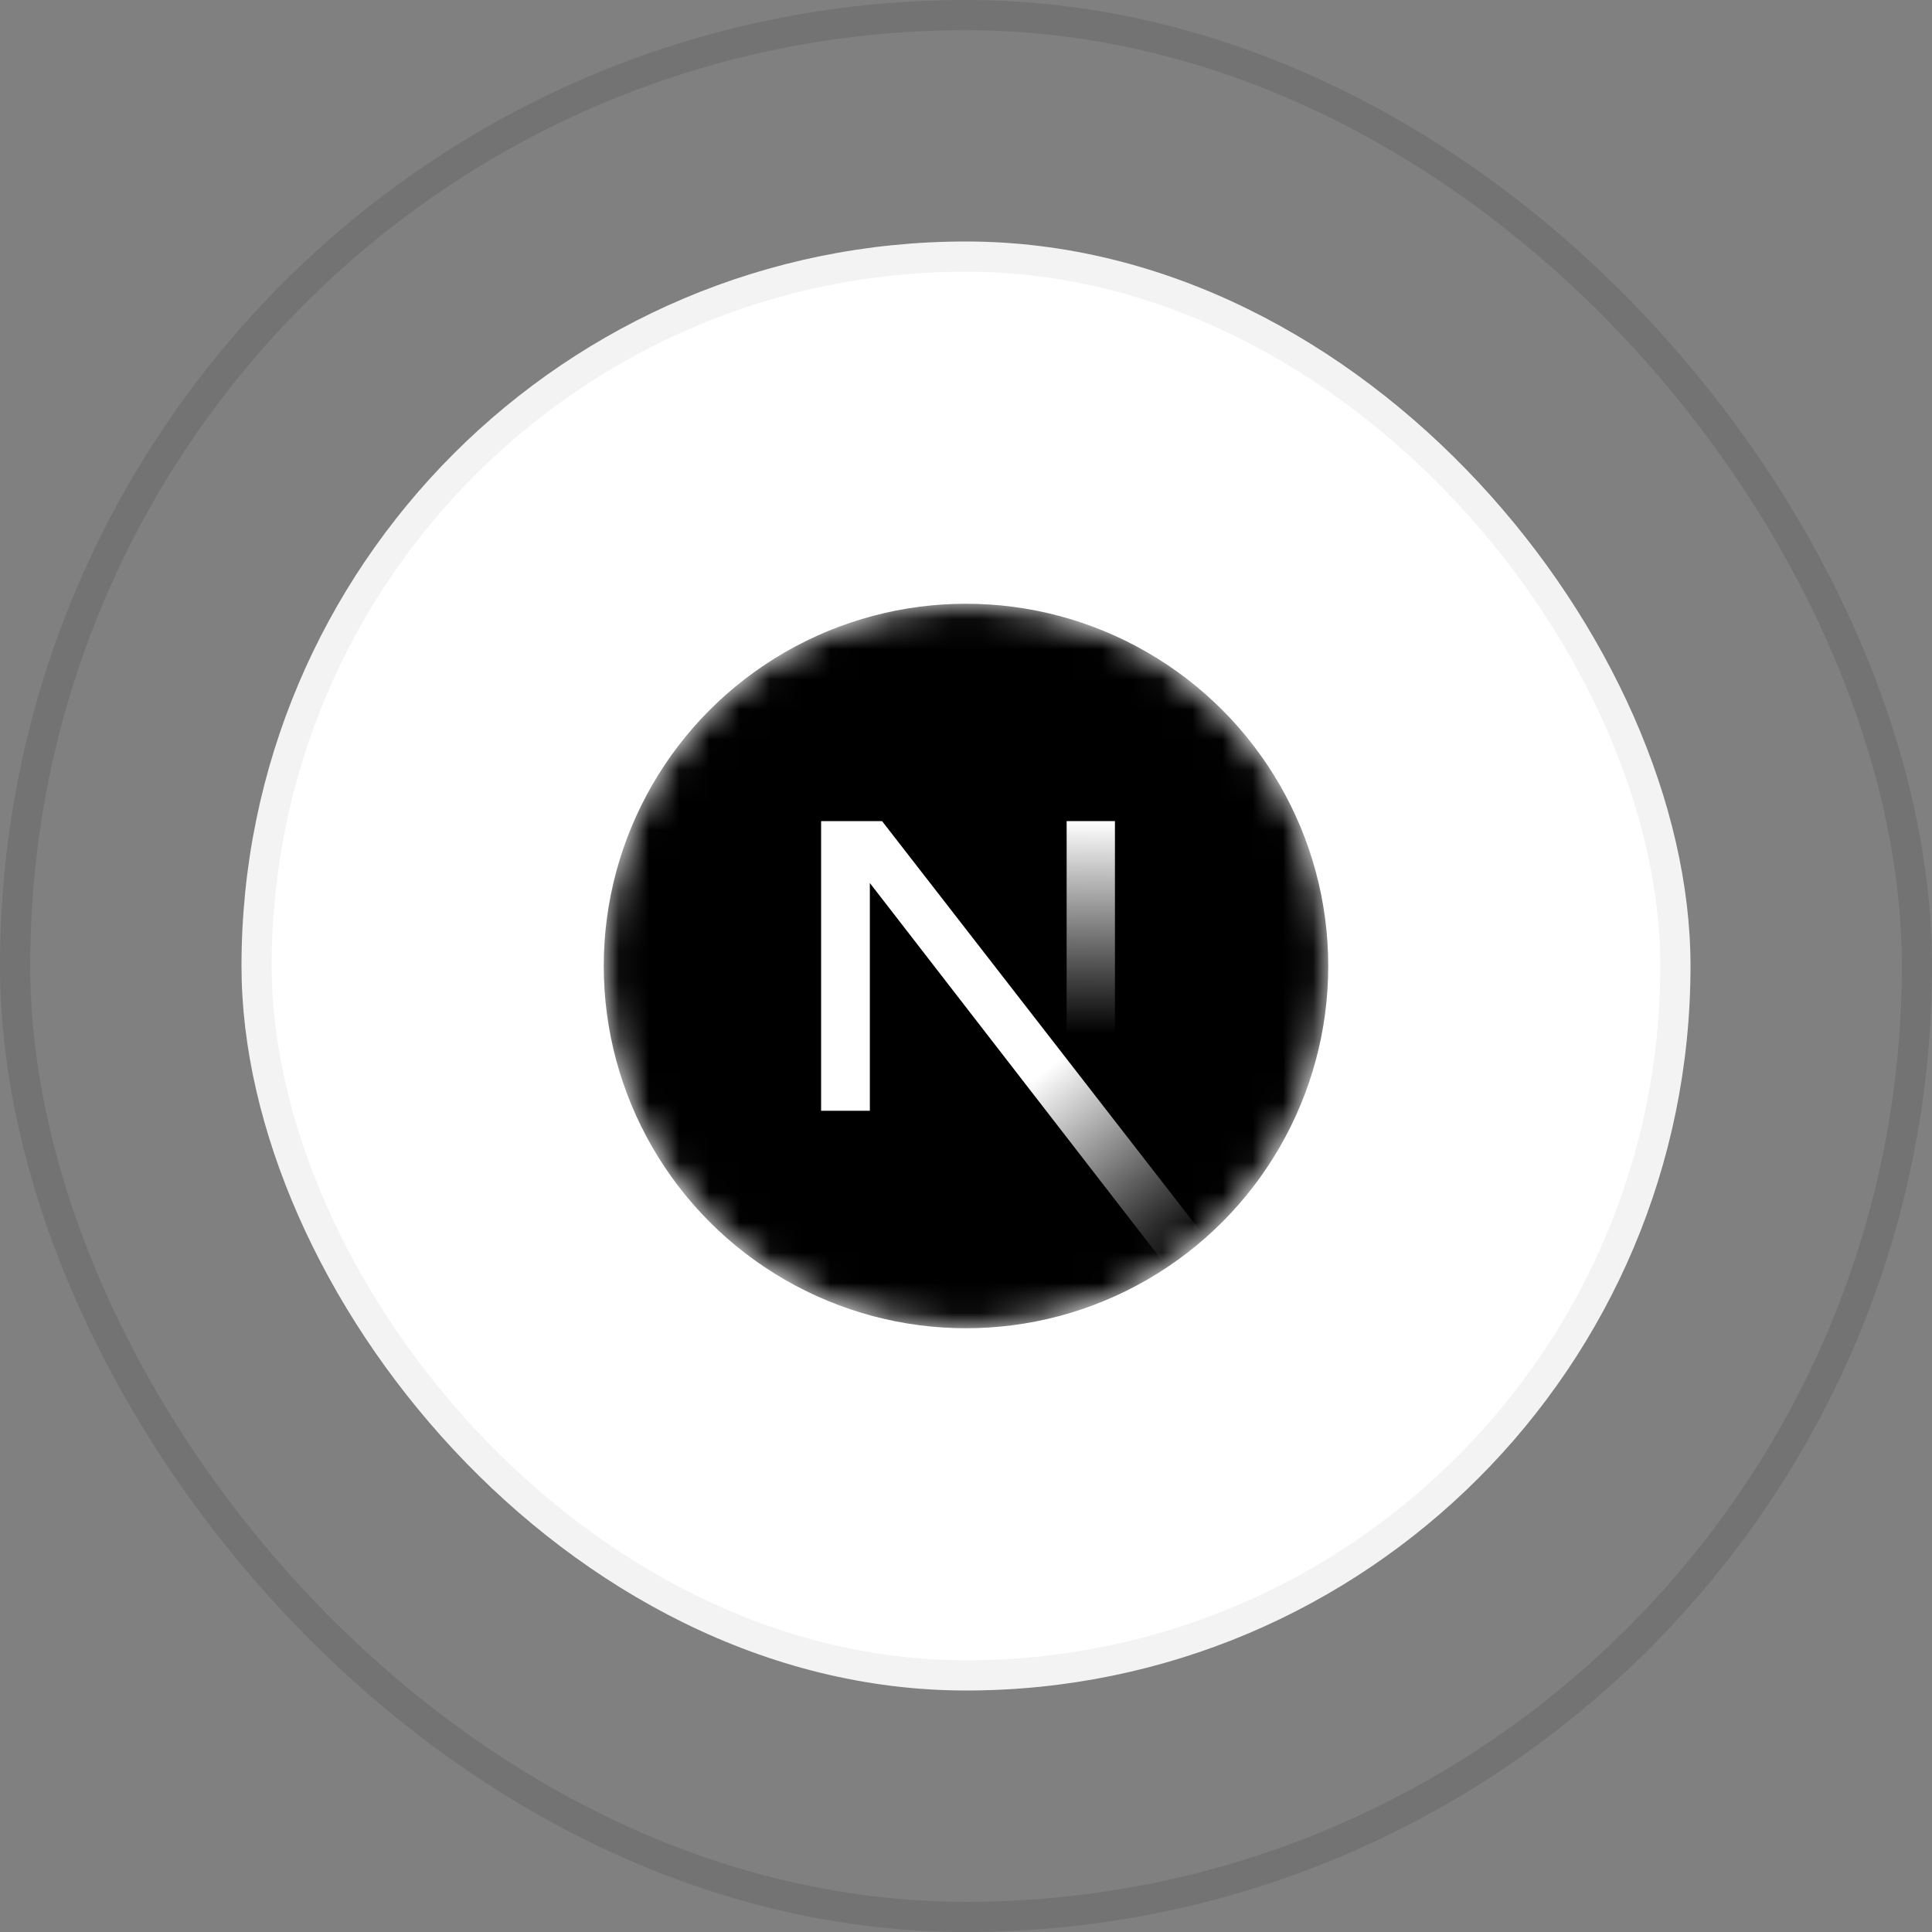 <svg width="64" height="64" viewBox="0 0 64 64" fill="none" xmlns="http://www.w3.org/2000/svg">
    <rect x="0" y="0" width="64" height="64" fill="#808080" stroke="none"/>
    <rect x="8" y="8" width="48" height="48" rx="24" fill="white" />
    <mask id="mask0_523_5414" style="mask-type:alpha" maskUnits="userSpaceOnUse" x="20" y="20" width="24" height="24">
        <circle cx="32" cy="32" r="12" fill="black" />
    </mask>
    <g mask="url(#mask0_523_5414)">
        <circle cx="32" cy="32" r="12" fill="black" />
        <path
            d="M39.935 41.003L29.219 27.2H27.2V36.796H28.815V29.251L38.667 41.979C39.111 41.682 39.535 41.355 39.935 41.003Z"
            fill="url(#paint0_linear_523_5414)" />
        <rect x="35.334" y="27.2" width="1.6" height="9.6" fill="url(#paint1_linear_523_5414)" />
    </g>
    <rect x="8.5" y="8.5" width="47" height="47" rx="23.5" stroke="black" stroke-opacity="0.05" />
    <rect x="0.5" y="0.5" width="63" height="63" rx="31.5" stroke="black" stroke-opacity="0.1" />
    <defs>
        <linearGradient id="paint0_linear_523_5414" x1="34.533" y1="35.533" x2="39.267" y2="41.4"
            gradientUnits="userSpaceOnUse">
            <stop stop-color="white" />
            <stop offset="1" stop-color="white" stop-opacity="0" />
        </linearGradient>
        <linearGradient id="paint1_linear_523_5414" x1="36.133" y1="27.2" x2="36.107" y2="34.25"
            gradientUnits="userSpaceOnUse">
            <stop stop-color="white" />
            <stop offset="1" stop-color="white" stop-opacity="0" />
        </linearGradient>
    </defs>
</svg>